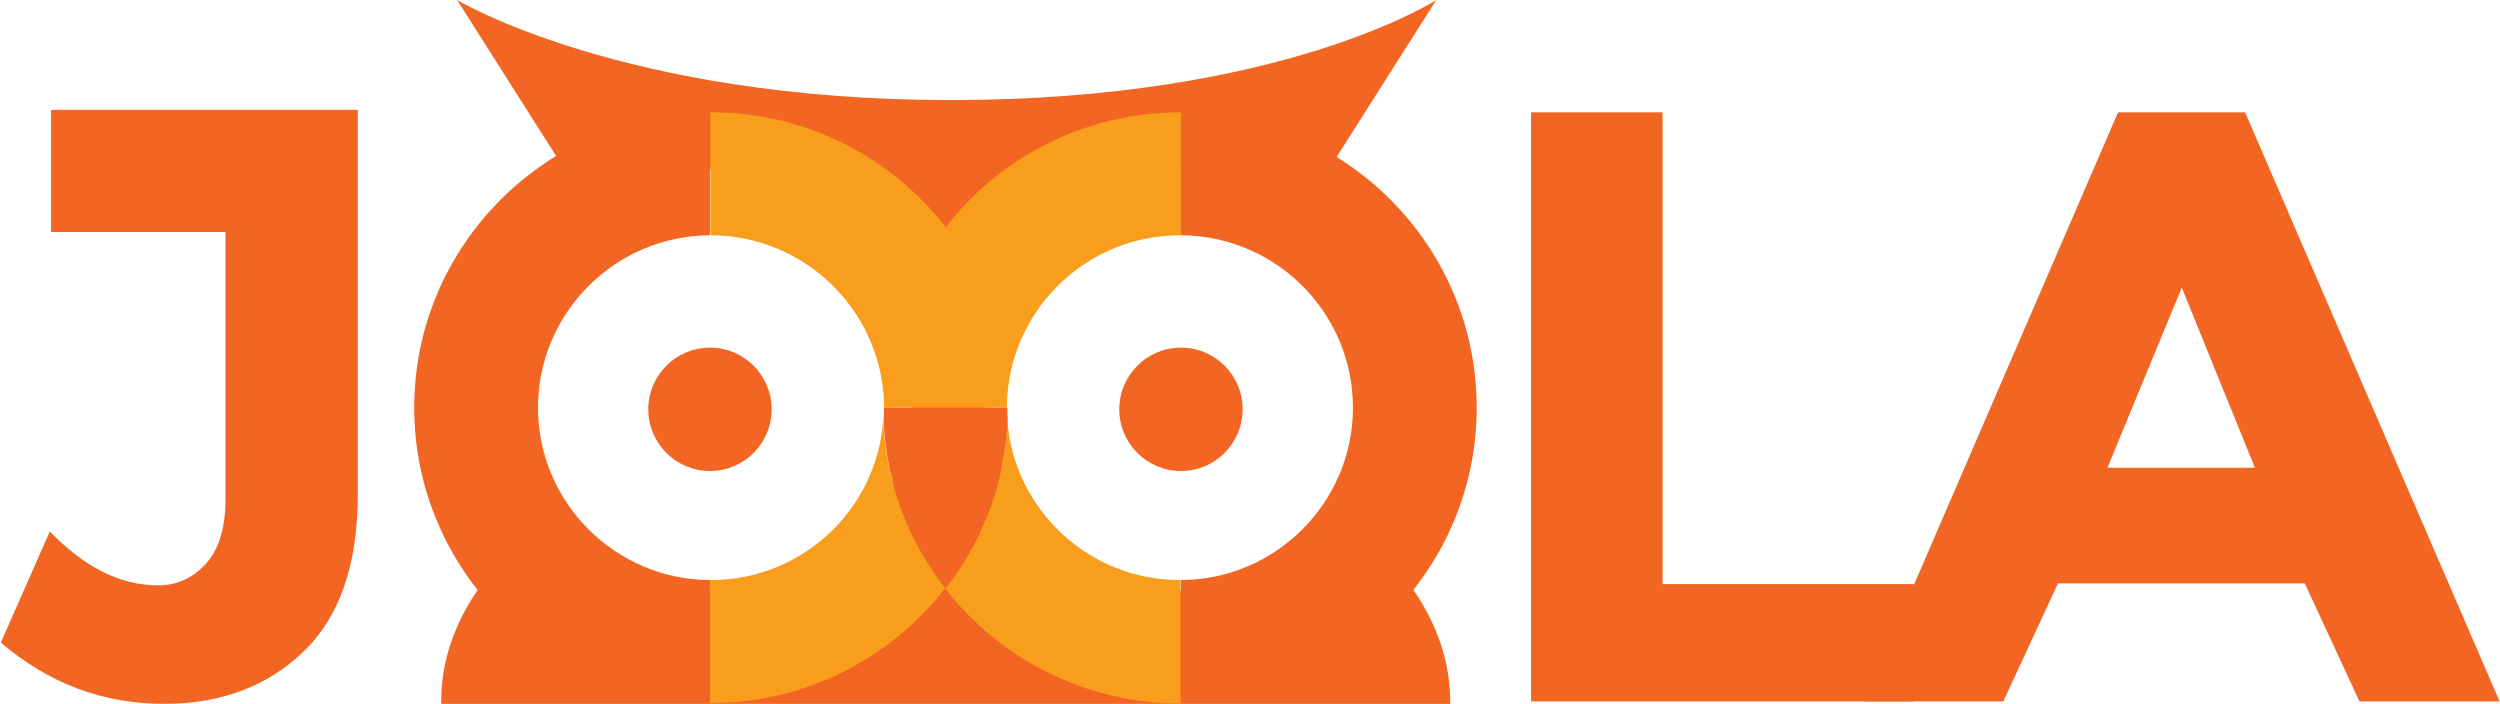<?xml version="1.0" encoding="utf-8"?>
<!-- Generator: Adobe Illustrator 18.1.0, SVG Export Plug-In . SVG Version: 6.00 Build 0)  -->
<svg version="1.1" id="Layer_1" xmlns="http://www.w3.org/2000/svg" xmlns:xlink="http://www.w3.org/1999/xlink" x="0px" y="0px"
	 viewBox="0 0 612 172.3" enable-background="new 0 0 612 172.3" xml:space="preserve">
<g>
	<g>
		<path fill="#F26522" d="M327.3,125.8c-8.8,11.4-22.6,18.8-38.2,18.8c-25.7,0-46.7-20.1-48-45.5c-3.2-0.1-6.4-0.2-9.6-0.2
			c-2.8,0-5.5,0.1-8.2,0.2c-1.3,25.4-22.3,45.5-48,45.5c-15.8,0-29.9-7.7-38.7-19.5C118.7,137.7,108,154,108,171.7
			c0,0.2,0,0.4,0,0.6h247c0-0.2,0-0.4,0-0.6C355,154.3,344.6,138.3,327.3,125.8z"/>
	</g>
	<g>
		<path fill="#F26522" d="M327.1,38.6L351.6,0c0,0-37.7,24.5-118.8,24.5C152.4,24.5,111.9,0,111.9,0l24.5,38.6
			c-14.9,11.9-24.5,30.3-24.5,50.8c0,6.7,1,13.2,2.9,19.3c4.9-38.3,31.2-67.5,62.9-67.5c22.4,0,42.1,14.6,53.5,36.7
			c11.4-22.1,31.1-36.7,53.5-36.7c32.4,0,59.2,30.6,63.2,70.2c2.5-6.9,3.8-14.3,3.8-22C351.6,68.9,342.1,50.5,327.1,38.6z"/>
	</g>
	<g>
		<path fill="#F99D1C" d="M246.6,102.9c-0.6,15.5-6.2,29.7-15.2,41.2c13.3,17.1,34.1,28.1,57.4,28.1c0.1,0,0.2,0,0.2,0V142
			c-0.1,0-0.2,0-0.2,0C266.5,142,248.2,124.7,246.6,102.9z"/>
		<path fill="#F99D1C" d="M216.3,96.8c0.1,1,0.1,2,0.1,3h30.1c0-1,0-2,0.1-3c1.6-21.9,19.9-39.2,42.3-39.2c0.1,0,0.2,0,0.2,0V27.5
			c-0.1,0-0.2,0-0.2,0c-23.3,0-44.1,11-57.4,28.1c-13.3-17.1-34.1-28.1-57.4-28.1c-0.1,0-0.2,0-0.2,0v30.1c0.1,0,0.2,0,0.2,0
			C196.4,57.7,214.7,75,216.3,96.8z"/>
		<path fill="#F99D1C" d="M174,142c-0.1,0-0.2,0-0.2,0v30.1c0.1,0,0.2,0,0.2,0c23.3,0,44.1-11,57.4-28.1
			c-9-11.5-14.5-25.7-15.2-41.2C214.7,124.7,196.4,142,174,142z"/>
	</g>
	<g>
		<path fill="#F26522" d="M12.5,56.8h42.7v65.4c0,7-1.6,12.3-4.8,15.8c-3.2,3.5-7.1,5.3-11.7,5.3c-9.2,0-18-4.4-26.5-13.2L0.2,157.3
			c11.7,10,25,15,40,15c13.9,0,25.3-4.3,34.1-12.8c8.9-8.5,13.3-21.4,13.3-38.6v-94H12.5V56.8z"/>
		<g>
			<path fill="#F26522" d="M216.4,99.8c0,1,0,2-0.1,3c0.6,15.5,6.2,29.7,15.2,41.2c9-11.5,14.5-25.7,15.2-41.2c-0.1-1-0.1-2-0.1-3
				H216.4z"/>
			<path fill="#F26522" d="M289.1,27.5v30.1c23.3,0.1,42.1,19,42.1,42.2c0,23.2-18.9,42.1-42.1,42.2v30.1
				c39.9-0.1,72.4-32.5,72.4-72.3C361.5,60,329.1,27.7,289.1,27.5z"/>
			<path fill="#F26522" d="M101.4,99.8c0,39.8,32.5,72.2,72.4,72.3V142c-23.2-0.1-42.1-19-42.1-42.2c0-23.2,18.9-42.1,42.1-42.2
				V27.5C133.9,27.7,101.4,60,101.4,99.8z"/>
		</g>
		<circle fill="#F26522" cx="173.8" cy="100.2" r="15.1"/>
		<circle fill="#F26522" cx="289.1" cy="100.2" r="15.1"/>
		<path fill="#F26522" d="M374.8,171.7V27.5h32.2V143h61.5v28.7H374.8z"/>
		<path fill="#F26522" d="M577.6,171.7l-13.4-28.9h-60.4l-13.4,28.9h-34.2l62.3-144.2h31.1l62.3,144.2H577.6z M534.1,70.4
			l-18.2,44.1H552L534.1,70.4z"/>
	</g>
</g>
</svg>
